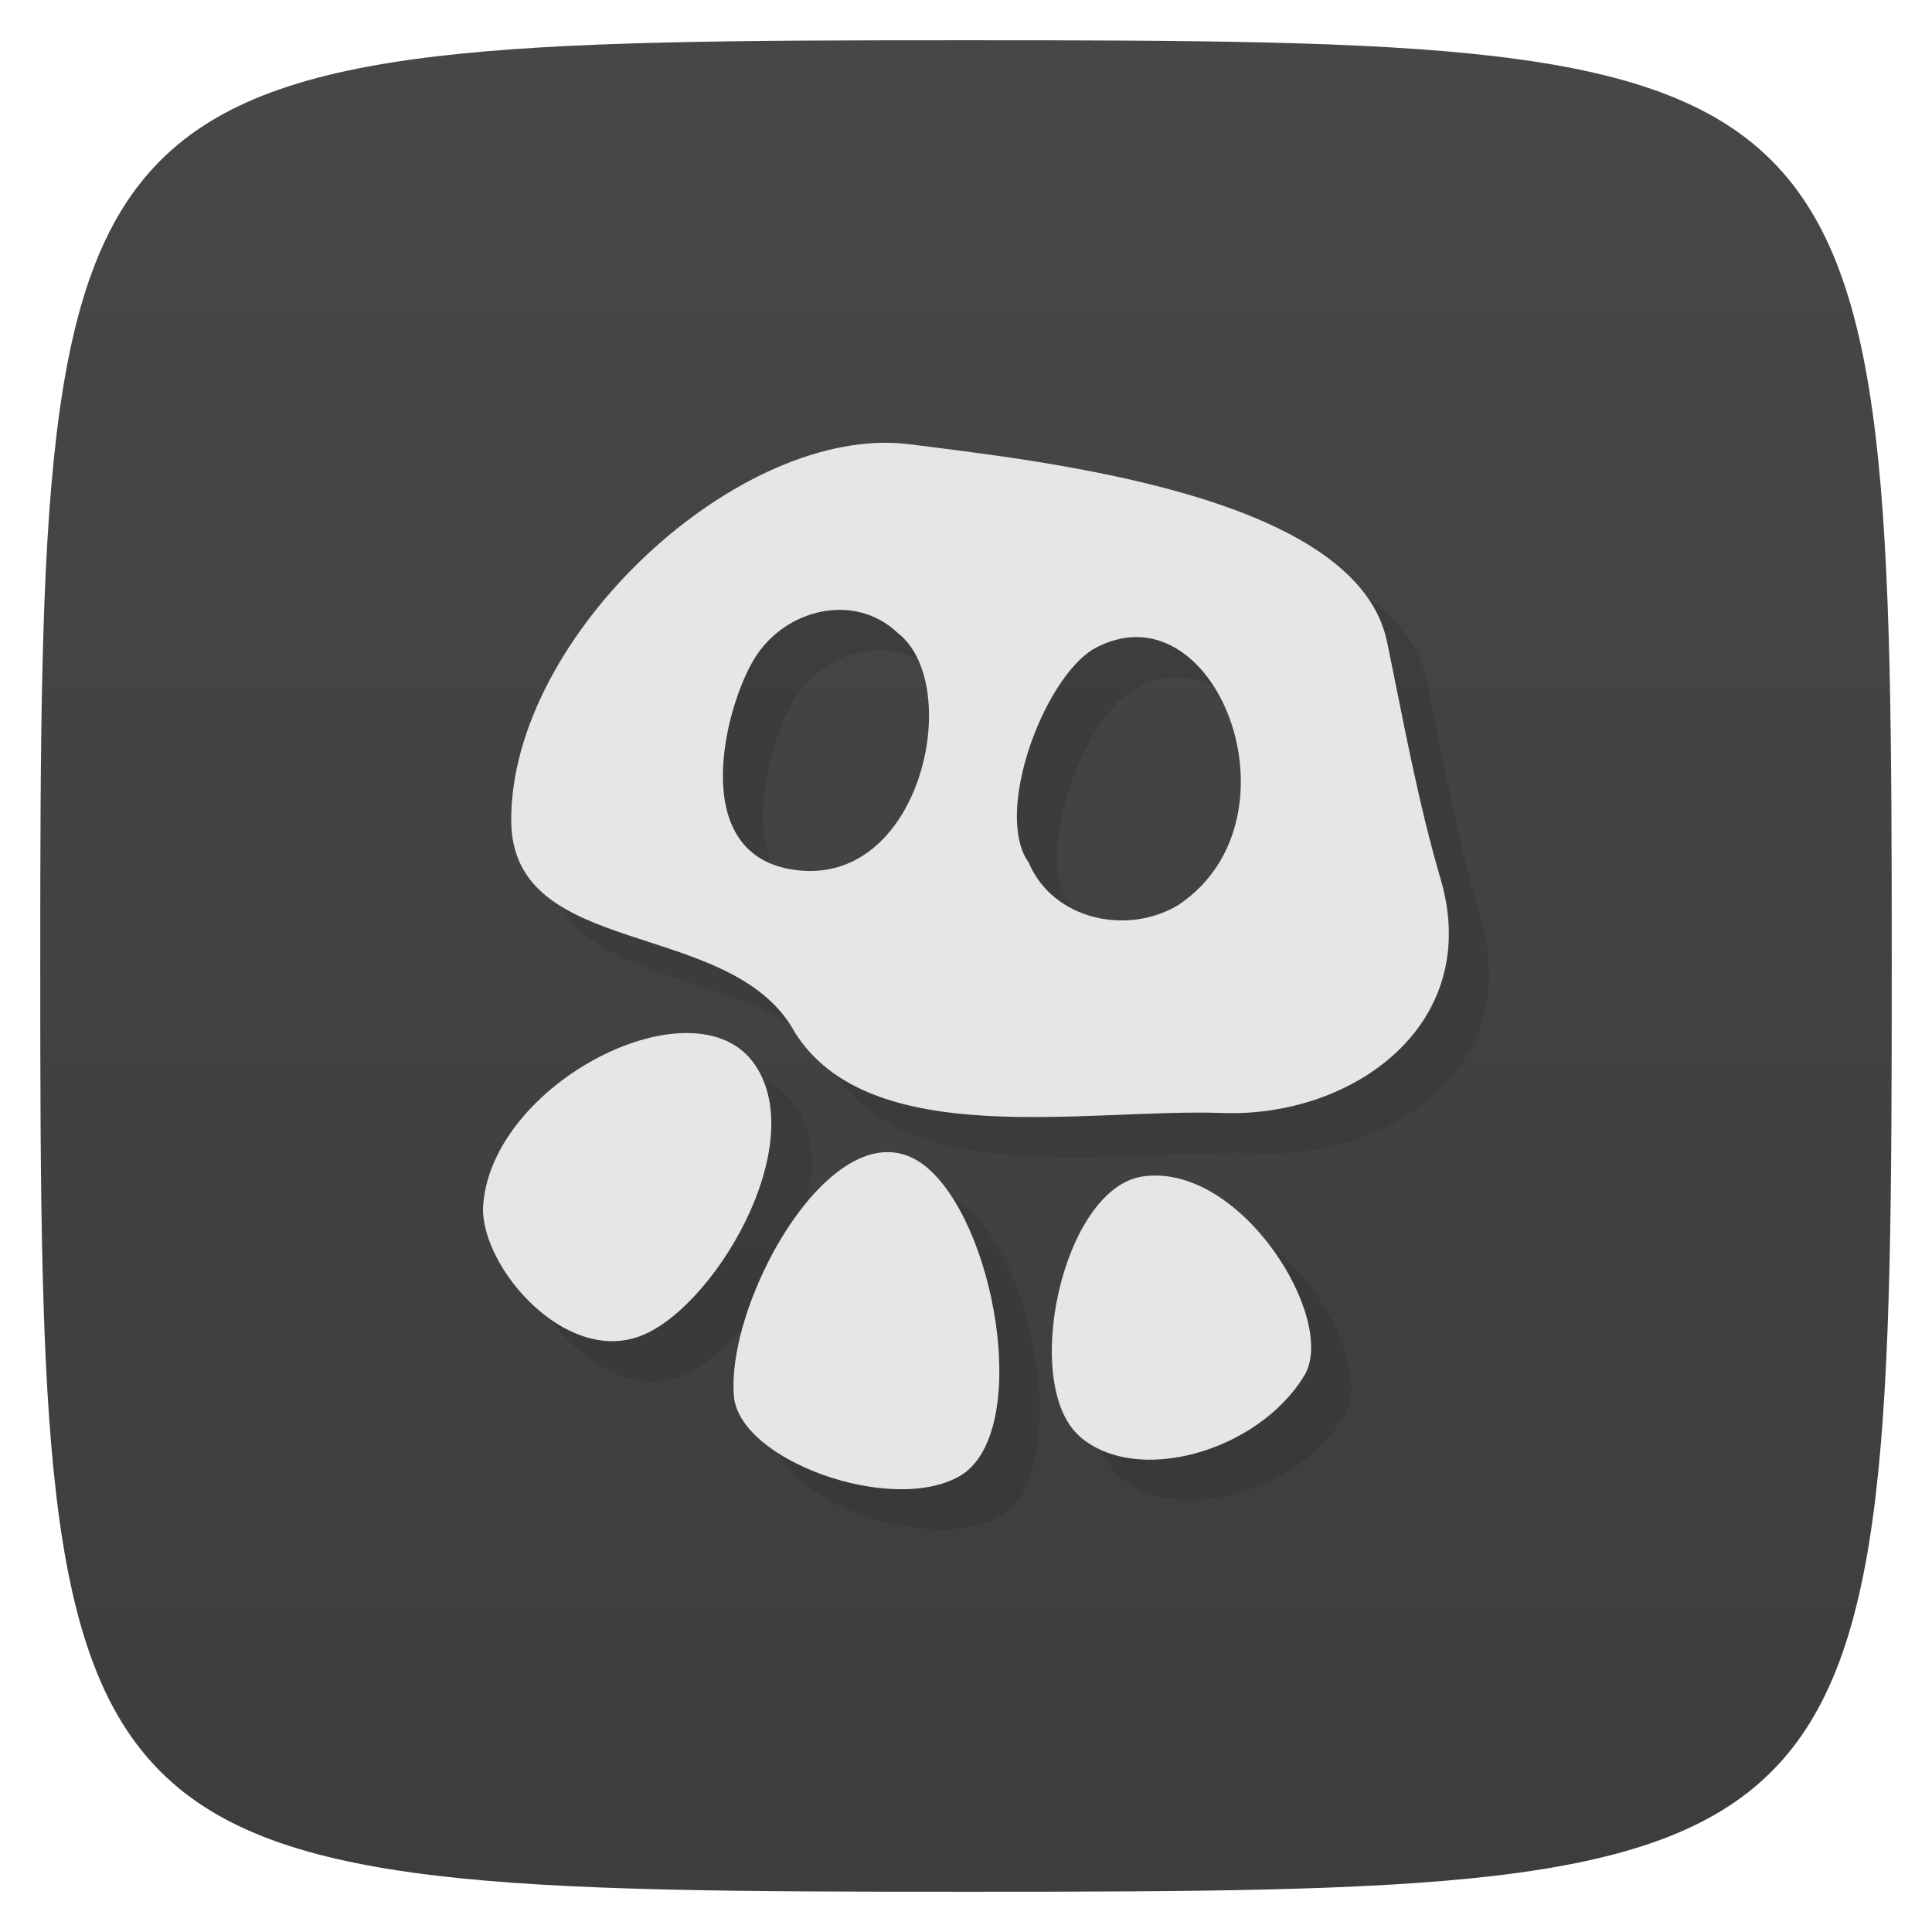 <svg viewBox="0 0 48 48" xmlns="http://www.w3.org/2000/svg" xmlns:xlink="http://www.w3.org/1999/xlink">
  <linearGradient id="a" gradientTransform="matrix(0 -1 1 0 -0 48)" gradientUnits="userSpaceOnUse" x1="1" x2="47">
    <stop offset="0" stop-color="#3d3d3d"/>
    <stop offset="1" stop-color="#474747"/>
  </linearGradient>
  <path d="m47 24c0 22.703-.297 23-23 23-22.703 0-23-.297-23-23 0-22.703.297-23 23-23 22.703 0 23 .297 23 23z" fill="url(#a)"/>
  <path d="m19.234 35.69c-.211-2.499 2.746-7.657 4.905-5.587 1.676 1.607 2.445 6.579.697 7.574-1.695.965-5.467-.393-5.602-1.988zm8.586.991c-1.465-1.292-.426-6.177 1.583-6.454 2.441-.338 4.843 3.572 4 4.952-1.152 1.894-4.179 2.745-5.586 1.503zm-14.82-5.658c.137-3.108 5.283-5.718 6.753-3.574 1.394 2.032-1.066 6.134-2.899 6.765-1.853.638-3.872-1.721-3.854-3.191zm7.721-4.423c-1.598-2.808-7-1.752-7.02-5.209-.019-4.616 5.693-9.871 9.882-9.355 3.487.44 11.193 1.287 11.887 4.955.405 1.958.754 3.912 1.322 5.85 1.054 3.601-2.16 5.916-5.4 5.812-3.359-.128-8.832.995-10.675-2.054zm9.567-3.123c3.2-2.16.883-8.04-2.129-6.347-1.252.772-2.47 4.082-1.602 5.3.61 1.432 2.462 1.821 3.731 1.047zm-6.982-6.749c-1.062-1.017-2.791-.612-3.558.627-.726 1.174-1.666 4.778.873 5.238 3.259.59 4.359-4.575 2.684-5.866z" fill-opacity=".098"/>
  <path d="m18.234 34.69c-.211-2.499 2.746-7.657 4.905-5.587 1.676 1.607 2.445 6.579.697 7.574-1.695.965-5.467-.393-5.602-1.988zm8.586.991c-1.465-1.292-.426-6.177 1.583-6.454 2.441-.338 4.843 3.572 4 4.952-1.152 1.894-4.179 2.745-5.586 1.503zm-14.82-5.658c.137-3.108 5.283-5.718 6.753-3.574 1.394 2.032-1.066 6.134-2.899 6.765-1.853.638-3.872-1.721-3.854-3.191zm7.721-4.423c-1.598-2.808-7-1.752-7.02-5.209-.019-4.616 5.693-9.871 9.882-9.355 3.487.44 11.193 1.287 11.887 4.955.405 1.958.754 3.912 1.322 5.85 1.054 3.601-2.16 5.916-5.4 5.812-3.359-.128-8.832.995-10.675-2.054zm9.567-3.123c3.2-2.16.883-8.04-2.129-6.347-1.252.772-2.47 4.082-1.602 5.3.61 1.432 2.462 1.821 3.731 1.047zm-6.982-6.749c-1.062-1.017-2.791-.612-3.558.627-.726 1.174-1.666 4.778.873 5.238 3.259.59 4.359-4.575 2.684-5.866z" fill="#e6e6e6"/>
</svg>
